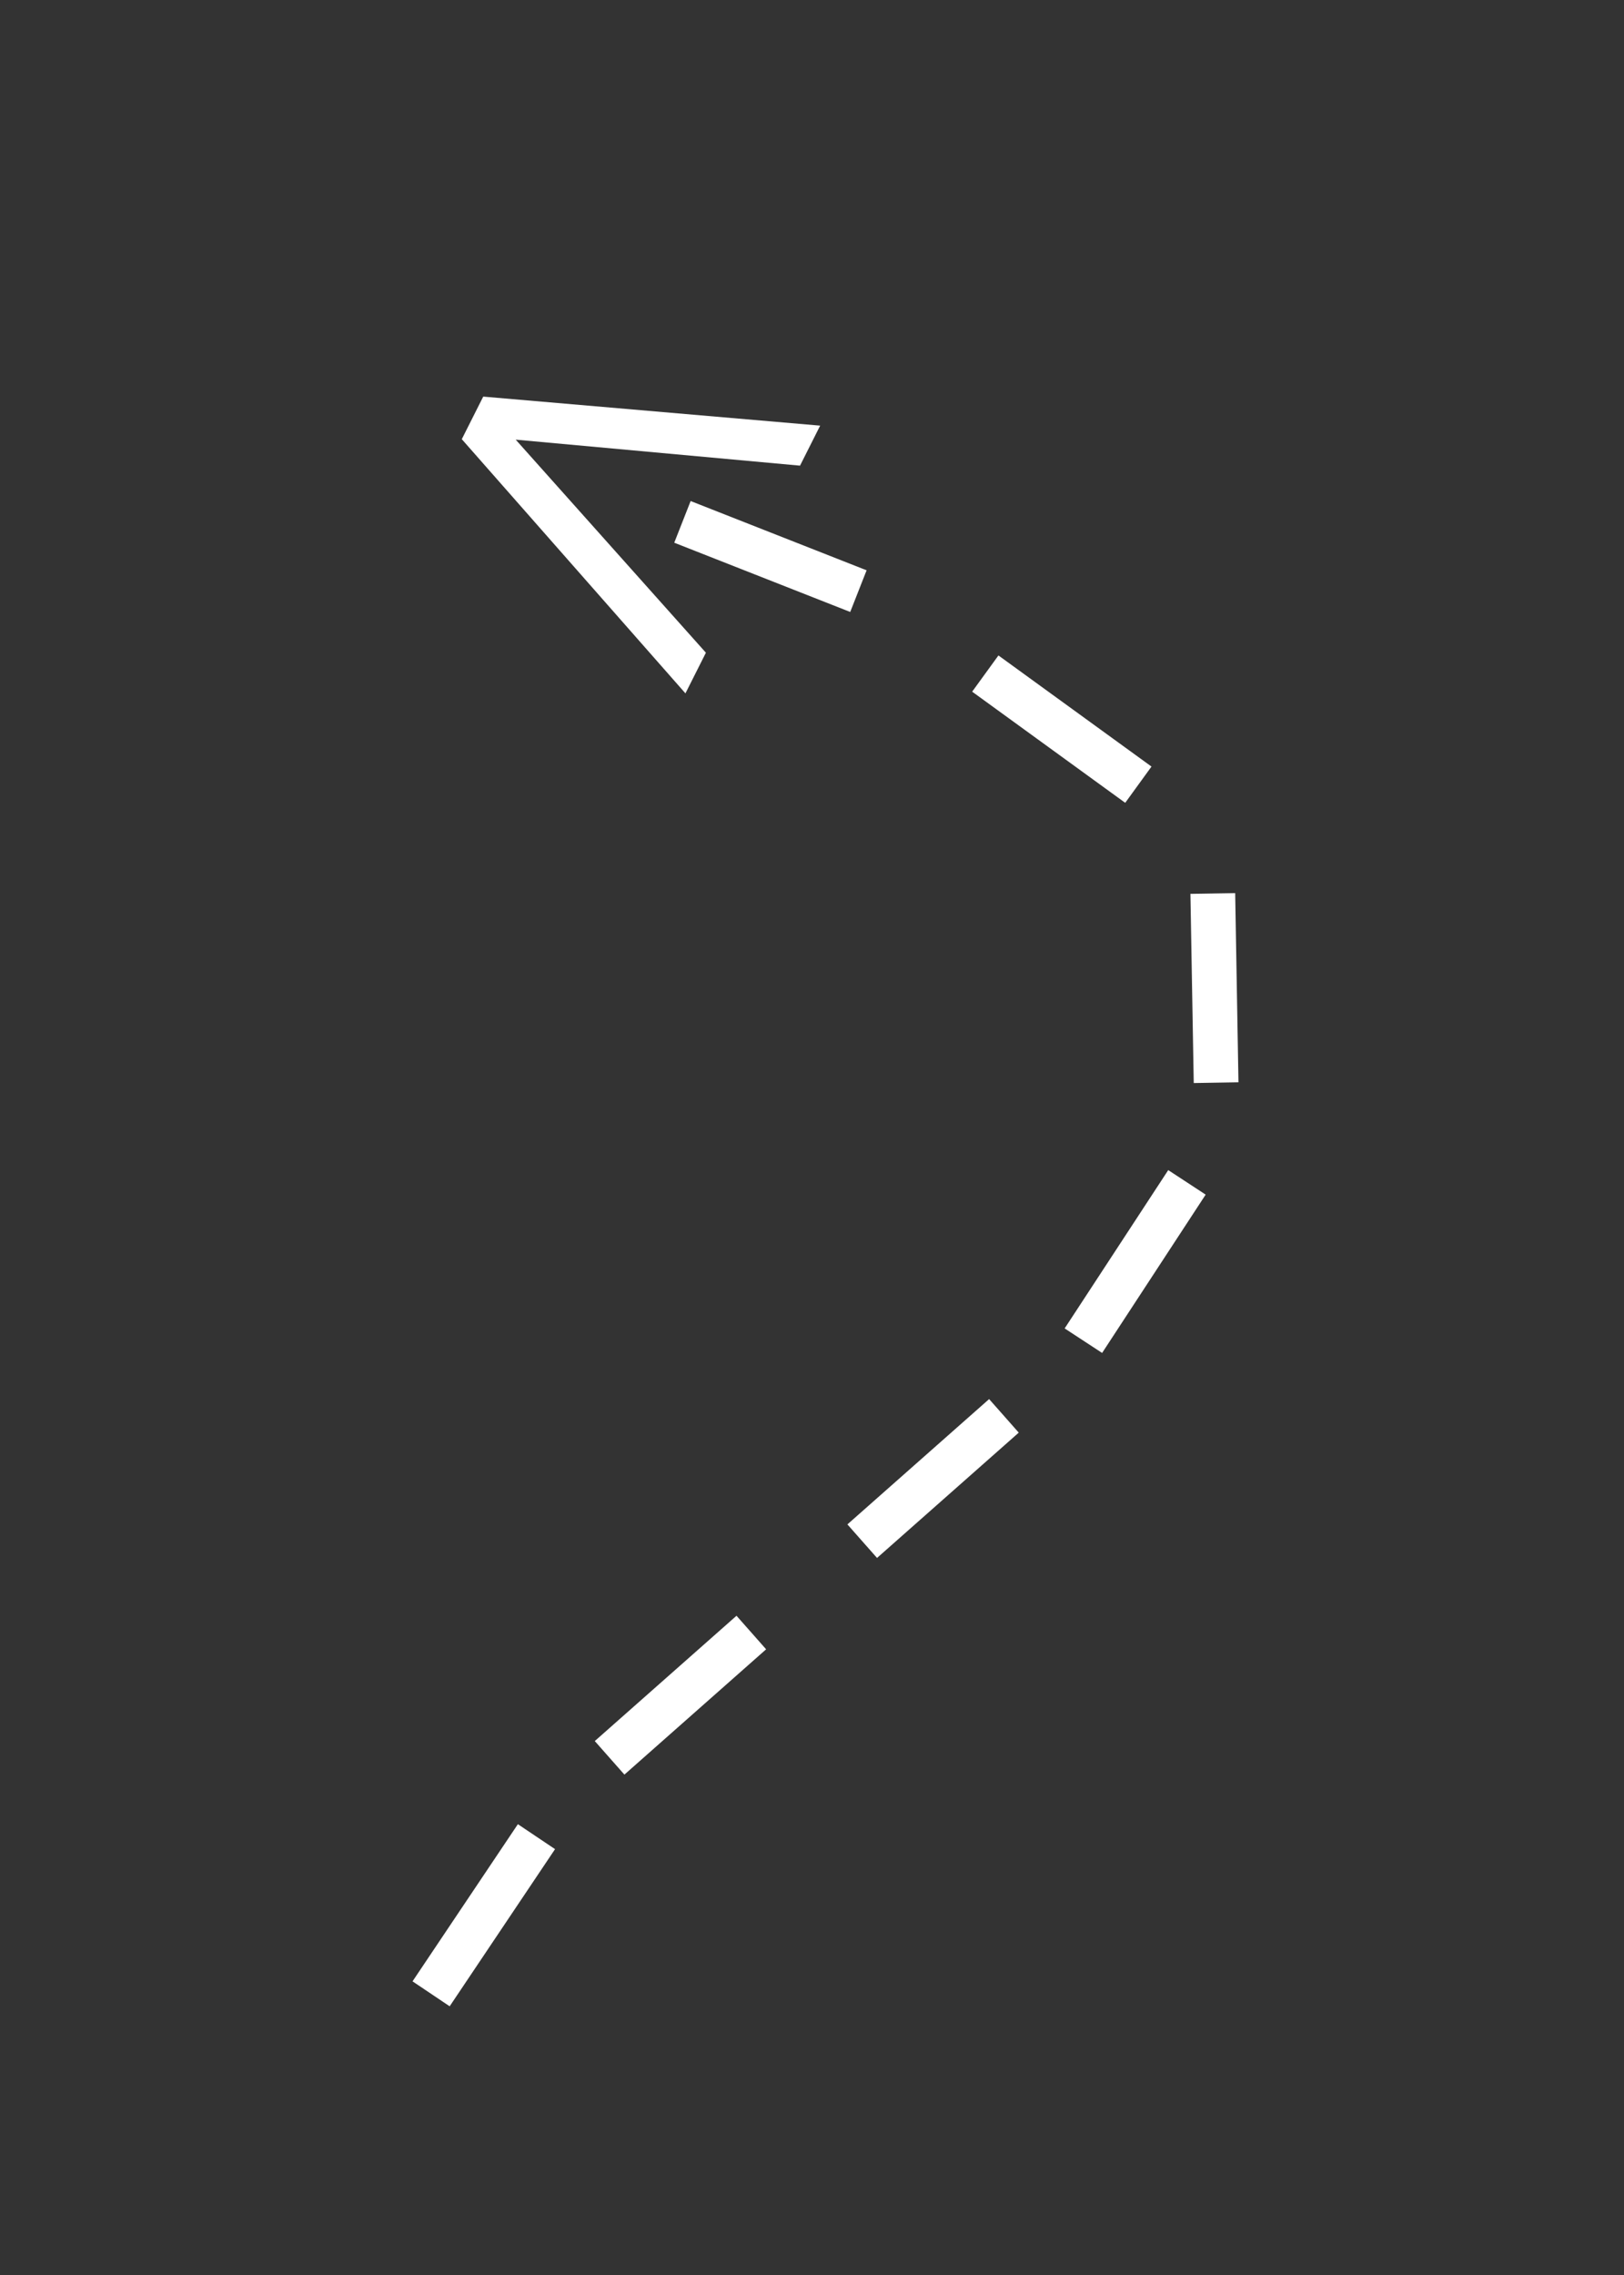 <svg width="45" height="63" viewBox="0 0 45 63" fill="none" xmlns="http://www.w3.org/2000/svg">
<rect x="0" y="0" width="45" height="63" fill="#333333" stroke="none"/>
<path d="M12.796 12.162L13.39 10.983L22.726 11.787L22.168 12.895L14.29 12.175L19.56 18.075L18.993 19.201L12.796 12.162Z" fill="white"/>
<path d="M31.179 22.232L26.938 19.154L27.666 18.151L31.907 21.228L31.179 22.232Z" fill="white"/>
<path d="M33.078 29.992L32.986 24.753L34.226 24.732L34.317 29.971L33.078 29.992Z" fill="white"/>
<path d="M29.501 36.787L32.371 32.403L33.408 33.082L30.539 37.466L29.501 36.787Z" fill="white"/>
<path d="M23.481 42.214L27.408 38.744L28.229 39.673L24.302 43.143L23.481 42.214Z" fill="white"/>
<path d="M16.481 48.214L20.408 44.744L21.229 45.673L17.302 49.143L16.481 48.214Z" fill="white"/>
<path d="M11.431 54.868L14.35 50.516L15.38 51.207L12.46 55.559L11.431 54.868Z" fill="white"/>
<path d="M19.137 13.875L24.013 15.793L23.559 16.947L18.683 15.029L19.137 13.875Z" fill="white"/>
</svg>

